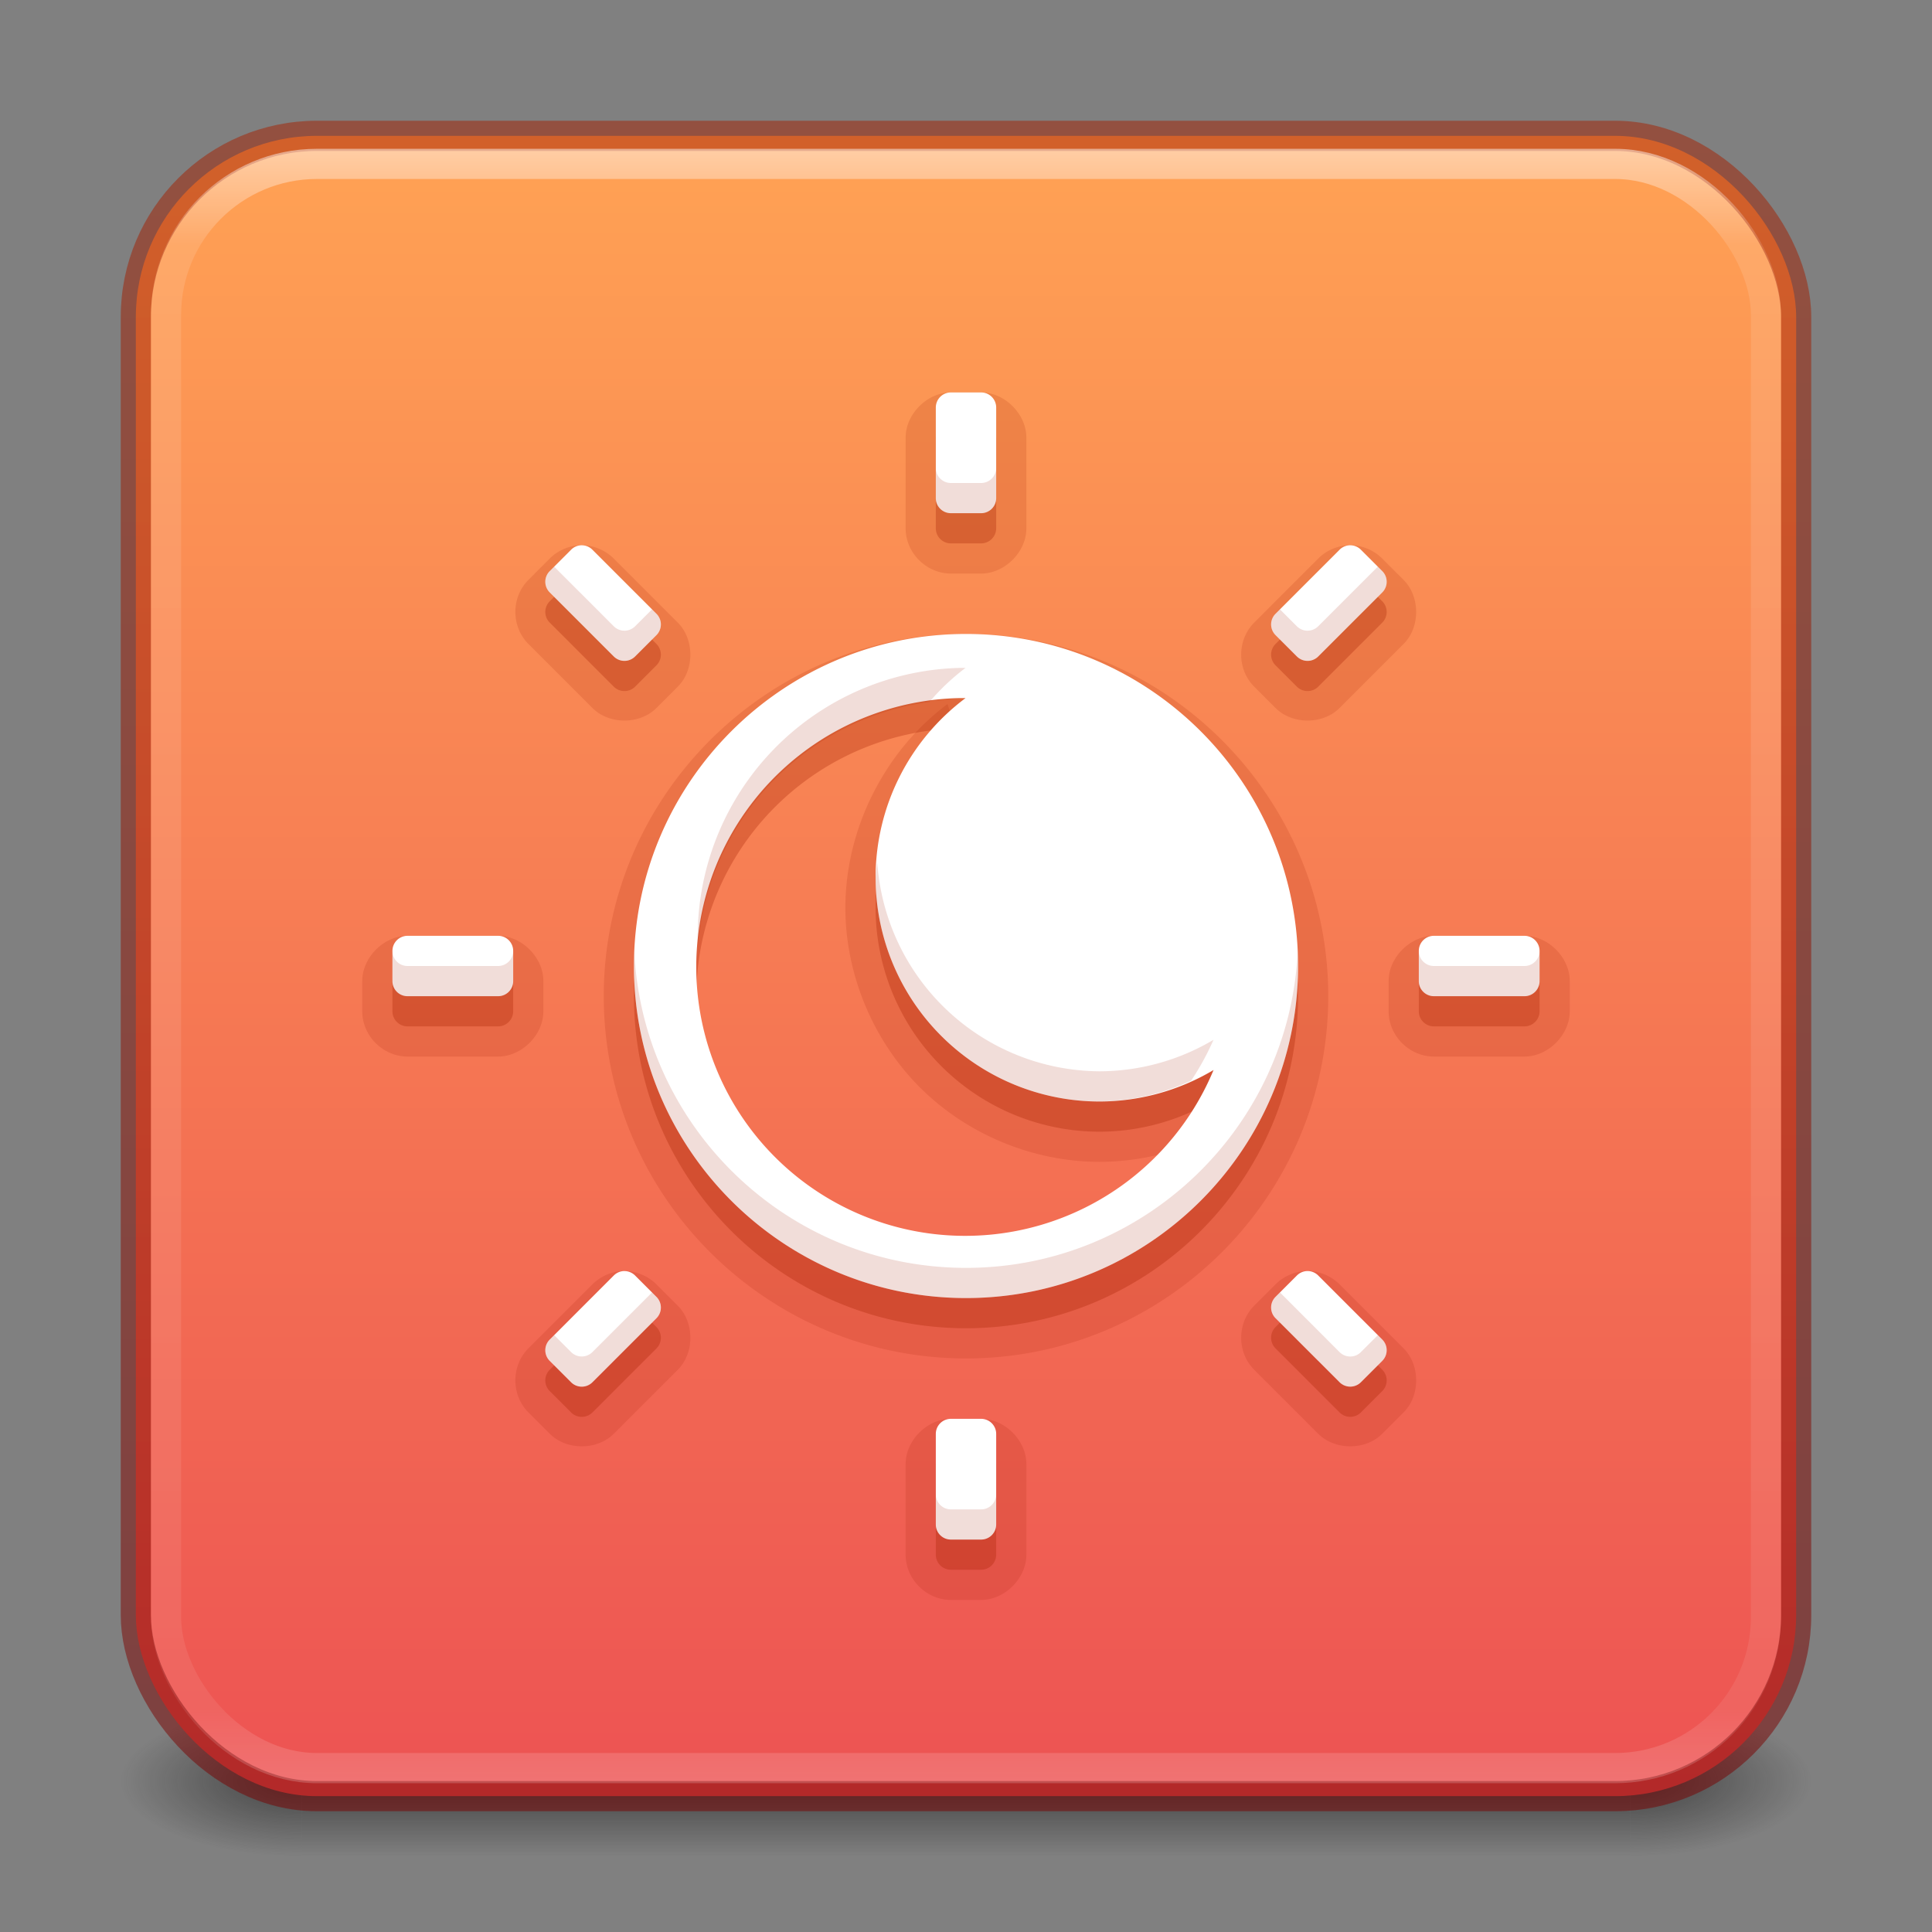 <?xml version="1.0" encoding="UTF-8" standalone="no"?>
<svg
   version="1.1"
   width="64"
   height="64"
   id="svg6333"
   xmlns:xlink="http://www.w3.org/1999/xlink"
   xmlns="http://www.w3.org/2000/svg"
   xmlns:svg="http://www.w3.org/2000/svg"
   xmlns:rdf="http://www.w3.org/1999/02/22-rdf-syntax-ns#"
   xmlns:cc="http://creativecommons.org/ns#"
   xmlns:dc="http://purl.org/dc/elements/1.1/">
  <rect width="100%" height="100%" fill="#808080" stroke="none"/>
  <defs
     id="defs6335">
    <linearGradient
       id="linearGradient2535">
      <stop
         style="stop-color:#a62100;stop-opacity:1"
         offset="0"
         id="stop2531" />
      <stop
         style="stop-color:#7a0000;stop-opacity:1"
         offset="1"
         id="stop2533" />
    </linearGradient>
    <linearGradient
       id="linearGradient2529">
      <stop
         style="stop-color:#ffa154;stop-opacity:1"
         offset="0"
         id="stop2525" />
      <stop
         style="stop-color:#ed5353;stop-opacity:1"
         offset="1"
         id="stop2527" />
    </linearGradient>
    <linearGradient
       id="linearGradient3924-2-2-5-8">
      <stop
         id="stop3926-9-4-9-6"
         style="stop-color:#ffffff;stop-opacity:1"
         offset="0" />
      <stop
         id="stop3928-9-8-6-5"
         style="stop-color:#ffffff;stop-opacity:0.235"
         offset="0.063" />
      <stop
         id="stop3930-3-5-1-7"
         style="stop-color:#ffffff;stop-opacity:0.157"
         offset="0.951" />
      <stop
         id="stop3932-8-0-4-8"
         style="stop-color:#ffffff;stop-opacity:0.392"
         offset="1" />
    </linearGradient>
    <linearGradient
       id="linearGradient3688-166-749-4-0-3-8">
      <stop
         id="stop2883-4-0-1-8"
         style="stop-color:#181818;stop-opacity:1"
         offset="0" />
      <stop
         id="stop2885-9-2-9-6"
         style="stop-color:#181818;stop-opacity:0"
         offset="1" />
    </linearGradient>
    <linearGradient
       id="linearGradient3702-501-757-8-4-1-1">
      <stop
         id="stop2895-8-9-9-1"
         style="stop-color:#181818;stop-opacity:0"
         offset="0" />
      <stop
         id="stop2897-7-8-7-7"
         style="stop-color:#181818;stop-opacity:1"
         offset="0.5" />
      <stop
         id="stop2899-4-5-1-5"
         style="stop-color:#181818;stop-opacity:0"
         offset="1" />
    </linearGradient>
    <radialGradient
       cx="4.993"
       cy="43.5"
       r="2.5"
       fx="4.993"
       fy="43.5"
       id="radialGradient3337-2-2-1"
       xlink:href="#linearGradient3688-166-749-4-0-3-8"
       gradientUnits="userSpaceOnUse"
       gradientTransform="matrix(2.405,0,0,1,41.986,15.5)" />
    <radialGradient
       cx="4.993"
       cy="43.5"
       r="2.5"
       fx="4.993"
       fy="43.5"
       id="radialGradient3339-1-4-3"
       xlink:href="#linearGradient3688-166-749-4-0-3-8"
       gradientUnits="userSpaceOnUse"
       gradientTransform="matrix(2.405,0,0,1,-22.014,-102.5)" />
    <linearGradient
       xlink:href="#linearGradient3702-501-757-8-4-1-1"
       id="linearGradient2489"
       gradientUnits="userSpaceOnUse"
       gradientTransform="matrix(1.571,0,0,0.714,-5.714,27.929)"
       x1="25.058"
       y1="47.028"
       x2="25.058"
       y2="39.999" />
    <linearGradient
       xlink:href="#linearGradient2529"
       id="linearGradient2491"
       gradientUnits="userSpaceOnUse"
       gradientTransform="matrix(1.41,0,0,1.41,-1.846,-3.256)"
       x1="23.528"
       y1="6.083"
       x2="23.528"
       y2="44.233" />
    <linearGradient
       xlink:href="#linearGradient2535"
       id="linearGradient2493"
       gradientUnits="userSpaceOnUse"
       x1="42.225"
       y1="3.782"
       x2="42.225"
       y2="59.579" />
    <linearGradient
       xlink:href="#linearGradient3924-2-2-5-8"
       id="linearGradient2495"
       gradientUnits="userSpaceOnUse"
       gradientTransform="matrix(1.432,0,0,1.436,-2.378,-2.471)"
       x1="24"
       y1="5"
       x2="24"
       y2="43" />
  </defs>
  <rect
     style="opacity:0.6;fill:url(#radialGradient3337-2-2-1);fill-opacity:1;stroke:none;stroke-width:1.062"
     id="rect2801-5-5-7-9-3"
     y="56.5"
     x="54"
     height="5"
     width="6" />
  <rect
     style="opacity:0.6;fill:url(#radialGradient3339-1-4-3);fill-opacity:1;stroke:none;stroke-width:1.062"
     id="rect3696-3-0-3-7-2"
     transform="scale(-1)"
     y="-61.5"
     x="-10"
     height="5"
     width="6" />
  <rect
     style="opacity:0.6;fill:url(#linearGradient2489);fill-opacity:1;stroke:none;stroke-width:1.062"
     id="rect3700-5-6-8-4-0"
     y="56.5"
     x="10"
     height="5"
     width="44" />
  <rect
     style="color:#000000;display:inline;overflow:visible;visibility:visible;fill:url(#linearGradient2491);fill-opacity:1;fill-rule:nonzero;stroke:url(#linearGradient2493);stroke-width:1;stroke-opacity:0.5;marker:none;enable-background:accumulate"
     id="rect5505-21-1-5-6"
     y="4.5"
     x="4.5"
     ry="6"
     rx="6"
     height="55"
     width="55" />
  <rect
     style="opacity:0.5;fill:none;stroke:url(#linearGradient2495);stroke-width:1;stroke-linecap:round;stroke-linejoin:round;stroke-miterlimit:4;stroke-dasharray:none;stroke-dashoffset:0;stroke-opacity:1"
     id="rect6741-5-0-2-3-1"
     y="5.429"
     x="5.5"
     ry="5"
     height="53.142"
     width="53"
     rx="5" />
  <path
     style="color:#000000;font-variation-settings:normal;display:inline;overflow:visible;visibility:visible;opacity:0.3;vector-effect:none;fill:#a62100;fill-opacity:1;fill-rule:nonzero;stroke:none;stroke-width:1;stroke-linecap:butt;stroke-linejoin:miter;stroke-miterlimit:4;stroke-dasharray:none;stroke-dashoffset:0;stroke-opacity:1;-inkscape-stroke:none;marker:none;enable-background:accumulate;stop-color:#000000"
     d="m 31.5,14 a 0.5,0.5 0 0 0 -0.5,0.5 v 3 c 0,0.278 0.224,0.5 0.5,0.5 h 1 a 0.5,0.5 0 0 0 0.5,-0.5 v -3 a 0.5,0.5 0 0 0 -0.5,-0.5 z m -12.234,5.062 a 0.5,0.5 0 0 0 -0.051,0.004 0.5,0.5 0 0 0 -0.297,0.145 l -0.707,0.707 c -0.197,0.197 -0.195,0.512 0,0.707 l 2.121,2.121 a 0.5,0.5 0 0 0 0.707,0 l 0.707,-0.707 a 0.5,0.5 0 0 0 0,-0.707 l -2.121,-2.121 a 0.5,0.5 0 0 0 -0.359,-0.148 z m 25.457,0 a 0.5,0.5 0 0 0 -0.051,0.004 0.5,0.5 0 0 0 -0.297,0.145 l -2.121,2.121 c -0.197,0.197 -0.195,0.512 0,0.707 l 0.707,0.707 a 0.5,0.5 0 0 0 0.707,0 l 2.121,-2.121 a 0.5,0.5 0 0 0 0,-0.707 l -0.707,-0.707 A 0.5,0.5 0 0 0 44.723,19.063 Z M 32,22 c -6.069,0 -11,4.931 -11,11 0,6.069 4.931,11 11,11 6.069,0 11,-4.931 11,-11 0,-6.069 -4.931,-11 -11,-11 z m -0.199,2.125 a 8.908,8.908 0 0 1 0.004,0 8.908,8.908 0 0 1 0.168,0 h 0.012 a 7.423,7.423 0 0 0 -2.98,5.934 7.423,7.423 0 0 0 7.422,7.43 7.423,7.423 0 0 0 3.773,-1.043 A 8.908,8.908 0 1 1 31.801,24.125 Z M 13.5,32 a 0.5,0.5 0 0 0 -0.5,0.5 v 1 c 0,0.278 0.224,0.5 0.5,0.5 h 3 a 0.5,0.5 0 0 0 0.5,-0.5 v -1 a 0.5,0.5 0 0 0 -0.5,-0.5 z m 34,0 a 0.5,0.5 0 0 0 -0.5,0.5 v 1 c 0,0.278 0.224,0.5 0.5,0.5 h 3 a 0.5,0.5 0 0 0 0.5,-0.5 v -1 a 0.5,0.5 0 0 0 -0.5,-0.5 z M 20.68,43.105 a 0.5,0.5 0 0 0 -0.348,0.148 L 18.211,45.375 c -0.197,0.197 -0.195,0.512 0,0.707 l 0.707,0.707 a 0.5,0.5 0 0 0 0.707,0 l 2.121,-2.121 a 0.5,0.5 0 0 0 0,-0.707 l -0.707,-0.707 a 0.5,0.5 0 0 0 -0.359,-0.148 z m 22.625,0 a 0.5,0.5 0 0 0 -0.344,0.148 l -0.707,0.707 c -0.197,0.197 -0.195,0.512 0,0.707 l 2.121,2.121 a 0.5,0.5 0 0 0 0.707,0 l 0.707,-0.707 a 0.5,0.5 0 0 0 0,-0.707 l -2.121,-2.121 a 0.5,0.5 0 0 0 -0.363,-0.148 z M 31.5,48 a 0.5,0.5 0 0 0 -0.5,0.5 v 3 c 0,0.278 0.224,0.5 0.5,0.5 h 1 a 0.5,0.5 0 0 0 0.5,-0.5 v -3 a 0.5,0.5 0 0 0 -0.5,-0.5 z"
     id="path28-6-55" />
  <path
     id="path28-6-5-4"
     style="color:#000000;font-variation-settings:normal;display:inline;overflow:visible;visibility:visible;opacity:0.15;vector-effect:none;fill:#a62100;fill-opacity:1;fill-rule:nonzero;stroke:none;stroke-width:1;stroke-linecap:butt;stroke-linejoin:miter;stroke-miterlimit:4;stroke-dasharray:none;stroke-dashoffset:0;stroke-opacity:1;-inkscape-stroke:none;marker:none;enable-background:accumulate;stop-color:#000000;stop-opacity:1"
     d="M 31.5,13 C 30.715,13 30,13.715 30,14.5 v 3 c 0,0.815 0.688,1.5 1.5,1.5 h 1 c 0.785,0 1.5,-0.715 1.5,-1.5 v -3 C 34,13.715 33.285,13 32.5,13 Z m -12.26,5.062 c -0.049,0.001 -0.098,0.006 -0.146,0.012 -0.333,0.04 -0.651,0.194 -0.887,0.432 l -0.703,0.705 c -0.576,0.576 -0.574,1.547 0,2.121 L 19.625,23.453 c 0.555,0.555 1.566,0.555 2.121,0 l 0.707,-0.707 c 0.555,-0.555 0.555,-1.566 0,-2.121 L 20.336,18.508 C 20.055,18.224 19.657,18.059 19.258,18.062 a 1,1 0 0 0 -0.018,0 z m 25.457,0 c -0.049,0.001 -0.098,0.006 -0.146,0.012 -0.333,0.04 -0.651,0.194 -0.887,0.432 L 41.547,20.625 c -0.576,0.576 -0.574,1.547 0,2.121 l 0.707,0.707 c 0.555,0.555 1.566,0.555 2.121,0 l 2.121,-2.121 c 0.555,-0.555 0.555,-1.566 0,-2.121 L 45.793,18.508 C 45.512,18.224 45.114,18.059 44.715,18.062 a 1,1 0 0 0 -0.018,0 z M 32,21 c -6.611,0 -12,5.389 -12,12 0,6.611 5.389,12 12,12 6.611,0 12,-5.389 12,-12 0,-6.611 -5.389,-12 -12,-12 z m -0.24,2.127 c 0.099,0 0.124,1e-6 0.223,0 l -0.01,1.963 -0.586,-1.766 c -2.086,1.558 -3.378,4.129 -3.383,6.732 a 1,1 0 0 0 0,0.002 c -0.002,2.206 0.906,4.398 2.465,5.959 1.559,1.561 3.751,2.47 5.957,2.471 a 1,1 0 0 0 0.002,0 c 1.498,-0.004 2.995,-0.418 4.283,-1.184 a 1,1 0 0 0 0.412,-0.477 c 0.063,-0.151 -0.674,1.333 -0.592,1.191 0.082,-0.141 -0.847,1.232 -0.746,1.104 0.1,-0.129 -1.002,1.104 -0.885,0.99 0.117,-0.114 -1.143,0.963 -1.012,0.865 0.131,-0.098 -1.262,0.8 -1.119,0.721 0.143,-0.079 -1.355,0.624 -1.203,0.564 0.152,-0.059 -1.428,0.437 -1.27,0.398 0.159,-0.038 -1.475,0.241 -1.312,0.225 0.163,-0.017 -1.491,0.042 -1.328,0.047 0.163,0.005 -1.485,-0.158 -1.324,-0.131 0.161,0.027 -1.451,-0.357 -1.295,-0.309 0.156,0.048 -1.388,-0.547 -1.24,-0.479 0.148,0.069 -1.304,-0.727 -1.166,-0.639 0.138,0.088 -1.195,-0.897 -1.07,-0.791 0.125,0.106 -1.064,-1.049 -0.955,-0.928 0.109,0.121 -0.912,-1.182 -0.82,-1.047 0.092,0.135 -0.747,-1.293 -0.674,-1.146 0.073,0.146 -0.567,-1.381 -0.514,-1.227 0.053,0.155 -0.377,-1.445 -0.346,-1.285 0.032,0.16 -0.18,-1.483 -0.17,-1.32 0.01,0.163 0.02,-1.493 0.008,-1.33 -0.012,0.163 0.221,-1.476 0.188,-1.316 -0.034,0.16 0.416,-1.435 0.361,-1.281 -0.055,0.154 0.604,-1.364 0.529,-1.219 -0.075,0.145 0.783,-1.272 0.689,-1.139 -0.094,0.134 0.945,-1.157 0.834,-1.037 -0.111,0.12 1.091,-1.018 0.965,-0.914 -0.126,0.104 1.219,-0.864 1.08,-0.777 -0.139,0.086 1.323,-0.692 1.174,-0.625 -0.149,0.067 1.405,-0.509 1.248,-0.463 -0.157,0.046 1.46,-0.316 1.299,-0.291 -0.159,0.025 1.406,-0.112 1.303,-0.113 z M 13.5,31 C 12.715,31 12,31.715 12,32.5 v 1 c 0,0.815 0.688,1.5 1.5,1.5 h 3 c 0.785,0 1.5,-0.715 1.5,-1.5 v -1 C 18,31.715 17.285,31 16.5,31 Z m 34,0 C 46.715,31 46,31.715 46,32.5 v 1 c 0,0.815 0.688,1.5 1.5,1.5 h 3 c 0.785,0 1.5,-0.715 1.5,-1.5 v -1 C 52,31.715 51.285,31 50.5,31 Z M 20.664,42.105 c -0.388,0.006 -0.77,0.17 -1.043,0.445 l -2.117,2.117 c -0.576,0.576 -0.574,1.547 0,2.121 l 0.707,0.707 c 0.555,0.555 1.566,0.555 2.121,0 L 22.453,45.375 c 0.555,-0.555 0.555,-1.566 0,-2.121 L 21.75,42.551 c -0.281,-0.284 -0.679,-0.448 -1.078,-0.445 a 1,1 0 0 0 -0.008,0 z m 22.617,0 c -0.384,0.009 -0.762,0.172 -1.031,0.445 l -0.703,0.703 c -0.576,0.576 -0.574,1.547 0,2.121 l 2.121,2.121 c 0.555,0.555 1.566,0.555 2.121,0 l 0.707,-0.707 c 0.555,-0.555 0.555,-1.566 0,-2.121 l -2.117,-2.117 c -0.284,-0.287 -0.687,-0.452 -1.09,-0.445 a 1,1 0 0 0 -0.008,0 z M 31.5,47 C 30.715,47 30,47.715 30,48.5 v 3 c 0,0.815 0.688,1.5 1.5,1.5 h 1 c 0.785,0 1.5,-0.715 1.5,-1.5 v -3 C 34,47.715 33.285,47 32.5,47 Z" />
  <path
     style="color:#000000;font-variation-settings:normal;display:inline;overflow:visible;visibility:visible;vector-effect:none;fill:#ffffff;fill-opacity:1;fill-rule:nonzero;stroke:none;stroke-width:1;stroke-linecap:butt;stroke-linejoin:miter;stroke-miterlimit:4;stroke-dasharray:none;stroke-dashoffset:0;stroke-opacity:1;-inkscape-stroke:none;marker:none;enable-background:accumulate;stop-color:#000000"
     d="m 31.5,13 a 0.5,0.5 0 0 0 -0.5,0.5 v 3 c 0,0.278 0.224,0.5 0.5,0.5 h 1 a 0.5,0.5 0 0 0 0.5,-0.5 v -3 a 0.5,0.5 0 0 0 -0.5,-0.5 z m -12.234,5.062 a 0.5,0.5 0 0 0 -0.051,0.004 0.5,0.5 0 0 0 -0.297,0.145 l -0.707,0.707 c -0.197,0.197 -0.195,0.512 0,0.707 l 2.121,2.121 a 0.5,0.5 0 0 0 0.707,0 l 0.707,-0.707 a 0.5,0.5 0 0 0 0,-0.707 l -2.121,-2.121 a 0.5,0.5 0 0 0 -0.359,-0.148 z m 25.457,0 a 0.5,0.5 0 0 0 -0.051,0.004 0.5,0.5 0 0 0 -0.297,0.145 l -2.121,2.121 c -0.197,0.197 -0.195,0.512 0,0.707 l 0.707,0.707 a 0.5,0.5 0 0 0 0.707,0 l 2.121,-2.121 a 0.5,0.5 0 0 0 0,-0.707 l -0.707,-0.707 A 0.5,0.5 0 0 0 44.723,18.063 Z M 32,21 c -6.069,0 -11,4.931 -11,11 0,6.069 4.931,11 11,11 6.069,0 11,-4.931 11,-11 0,-6.069 -4.931,-11 -11,-11 z m -0.199,2.125 a 8.908,8.908 0 0 1 0.004,0 8.908,8.908 0 0 1 0.168,0 h 0.012 a 7.423,7.423 0 0 0 -2.98,5.934 7.423,7.423 0 0 0 7.422,7.43 7.423,7.423 0 0 0 3.773,-1.043 A 8.908,8.908 0 1 1 31.801,23.125 Z M 13.5,31 a 0.5,0.5 0 0 0 -0.5,0.5 v 1 c 0,0.278 0.224,0.5 0.5,0.5 h 3 a 0.5,0.5 0 0 0 0.5,-0.5 v -1 a 0.5,0.5 0 0 0 -0.5,-0.5 z m 34,0 a 0.5,0.5 0 0 0 -0.5,0.5 v 1 c 0,0.278 0.224,0.5 0.5,0.5 h 3 a 0.5,0.5 0 0 0 0.5,-0.5 v -1 a 0.5,0.5 0 0 0 -0.5,-0.5 z M 20.68,42.105 a 0.5,0.5 0 0 0 -0.348,0.148 L 18.211,44.375 c -0.197,0.197 -0.195,0.512 0,0.707 l 0.707,0.707 a 0.5,0.5 0 0 0 0.707,0 l 2.121,-2.121 a 0.5,0.5 0 0 0 0,-0.707 l -0.707,-0.707 a 0.5,0.5 0 0 0 -0.359,-0.148 z m 22.625,0 a 0.5,0.5 0 0 0 -0.344,0.148 l -0.707,0.707 c -0.197,0.197 -0.195,0.512 0,0.707 l 2.121,2.121 a 0.5,0.5 0 0 0 0.707,0 l 0.707,-0.707 a 0.5,0.5 0 0 0 0,-0.707 l -2.121,-2.121 a 0.5,0.5 0 0 0 -0.363,-0.148 z M 31.5,47 a 0.5,0.5 0 0 0 -0.5,0.5 v 3 c 0,0.278 0.224,0.5 0.5,0.5 h 1 a 0.5,0.5 0 0 0 0.5,-0.5 v -3 a 0.5,0.5 0 0 0 -0.5,-0.5 z"
     id="path28-7" />
  <path
     id="path28-5-65"
     style="color:#000000;font-variation-settings:normal;display:inline;overflow:visible;visibility:visible;opacity:0.15;vector-effect:none;fill:#a62100;fill-opacity:1;fill-rule:nonzero;stroke:none;stroke-width:1;stroke-linecap:butt;stroke-linejoin:miter;stroke-miterlimit:4;stroke-dasharray:none;stroke-dashoffset:0;stroke-opacity:1;-inkscape-stroke:none;marker:none;enable-background:accumulate;stop-color:#000000"
     d="m 31,15.5 v 1 c 0,0.278 0.224,0.5 0.5,0.5 h 1 A 0.5,0.5 0 0 0 33,16.5 v -1 A 0.5,0.5 0 0 1 32.5,16 h -1 C 31.224,16 31,15.778 31,15.5 Z m -12.643,3.271 -0.146,0.146 c -0.197,0.197 -0.195,0.512 0,0.707 l 2.121,2.121 a 0.5,0.5 0 0 0 0.707,0 l 0.707,-0.707 a 0.5,0.5 0 0 0 0,-0.707 l -0.146,-0.146 -0.561,0.561 a 0.5,0.5 0 0 1 -0.707,0 z m 27.285,0 -1.975,1.975 a 0.5,0.5 0 0 1 -0.707,0 l -0.561,-0.561 -0.146,0.146 c -0.197,0.197 -0.195,0.512 0,0.707 l 0.707,0.707 a 0.5,0.5 0 0 0 0.707,0 L 45.789,19.625 a 0.5,0.5 0 0 0 0,-0.707 z M 31.801,22.125 a 8.908,8.908 0 0 0 -8.684,9.211 8.908,8.908 0 0 1 7.672,-8.082 7.423,7.423 0 0 1 1.195,-1.129 h -0.012 a 8.908,8.908 0 0 0 -0.168,0 8.908,8.908 0 0 0 -0.004,0 z m -2.74,6.445 a 7.423,7.423 0 0 0 -0.057,0.488 7.423,7.423 0 0 0 7.422,7.43 7.423,7.423 0 0 0 3.031,-0.688 8.908,8.908 0 0 0 0.742,-1.355 7.423,7.423 0 0 1 -3.773,1.043 7.423,7.423 0 0 1 -7.365,-6.918 z M 13,31.5 v 1 c 0,0.278 0.224,0.5 0.5,0.5 h 3 A 0.5,0.5 0 0 0 17,32.5 v -1 A 0.5,0.5 0 0 1 16.5,32 h -3 C 13.224,32 13,31.778 13,31.5 Z m 8.012,0 C 21.004,31.666 21,31.833 21,32 c 0,6.069 4.931,11 11,11 6.069,0 11,-4.931 11,-11 0,-0.167 -0.004,-0.334 -0.012,-0.5 C 42.727,37.338 37.902,42 32,42 26.098,42 21.273,37.338 21.012,31.5 Z M 47,31.5 v 1 c 0,0.278 0.224,0.5 0.5,0.5 h 3 A 0.5,0.5 0 0 0 51,32.5 v -1 A 0.5,0.5 0 0 1 50.5,32 h -3 C 47.224,32 47,31.778 47,31.5 Z M 21.6,42.814 19.625,44.789 a 0.5,0.5 0 0 1 -0.707,0 L 18.357,44.229 18.211,44.375 c -0.197,0.197 -0.195,0.512 0,0.707 l 0.707,0.707 a 0.5,0.5 0 0 0 0.707,0 l 2.121,-2.121 a 0.5,0.5 0 0 0 0,-0.707 z m 20.801,0 -0.146,0.146 c -0.197,0.197 -0.195,0.512 0,0.707 L 44.375,45.789 a 0.5,0.5 0 0 0 0.707,0 l 0.707,-0.707 a 0.5,0.5 0 0 0 0,-0.707 l -0.146,-0.146 -0.561,0.561 a 0.5,0.5 0 0 1 -0.707,0 z M 31,49.5 v 1 c 0,0.278 0.224,0.5 0.5,0.5 h 1 A 0.5,0.5 0 0 0 33,50.5 v -1 A 0.5,0.5 0 0 1 32.5,50 h -1 C 31.224,50 31,49.778 31,49.5 Z" />
</svg>

